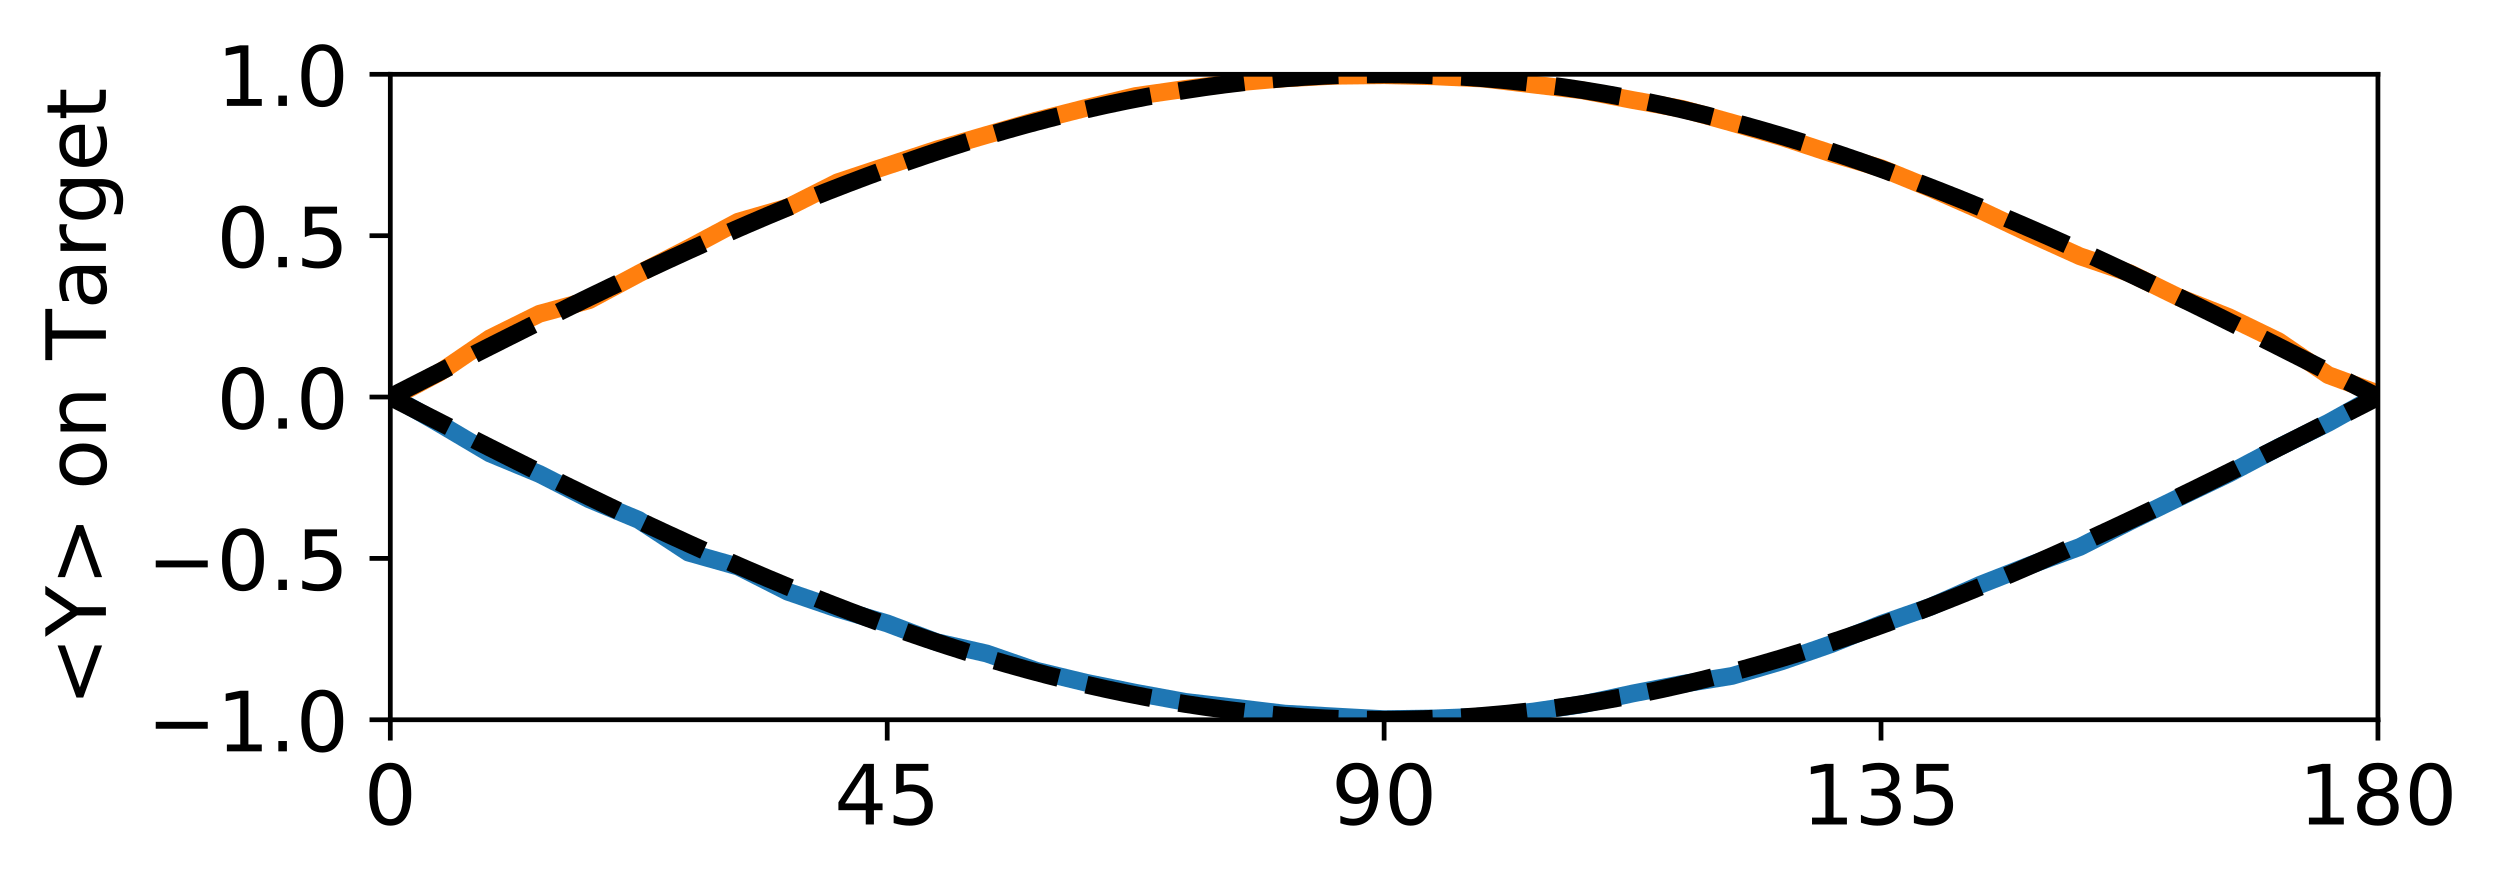 <?xml version="1.0" encoding="utf-8" standalone="no"?>
<!DOCTYPE svg PUBLIC "-//W3C//DTD SVG 1.1//EN"
  "http://www.w3.org/Graphics/SVG/1.1/DTD/svg11.dtd">
<!-- Created with matplotlib (https://matplotlib.org/) -->
<svg height="148.988pt" version="1.1" viewBox="0 0 421.107 148.988" width="421.107pt" xmlns="http://www.w3.org/2000/svg" xmlns:xlink="http://www.w3.org/1999/xlink">
 <defs>
  <style type="text/css">
*{stroke-linecap:butt;stroke-linejoin:round;}
  </style>
 </defs>
 <g id="figure_1">
  <g id="patch_1">
   <path d="M 0 148.988 
L 421.107 148.988 
L 421.107 0 
L 0 0 
z
" style="fill:#ffffff;"/>
  </g>
  <g id="axes_1">
   <g id="patch_2">
    <path d="M 65.745 121.239 
L 400.545 121.239 
L 400.545 12.519 
L 65.745 12.519 
z
" style="fill:#ffffff;"/>
   </g>
   <g id="matplotlib.axis_1">
    <g id="xtick_1">
     <g id="line2d_1">
      <defs>
       <path d="M 0 0 
L 0 3.5 
" id="mcf8aa2bcef" style="stroke:#000000;stroke-width:0.8;"/>
      </defs>
      <g>
       <use style="stroke:#000000;stroke-width:0.8;" x="65.745" xlink:href="#mcf8aa2bcef" y="121.239"/>
      </g>
     </g>
     <g id="text_1">
      <!-- 0 -->
      <defs>
       <path d="M 31.781 66.406 
Q 24.172 66.406 20.328 58.906 
Q 16.5 51.422 16.5 36.375 
Q 16.5 21.391 20.328 13.891 
Q 24.172 6.391 31.781 6.391 
Q 39.453 6.391 43.281 13.891 
Q 47.125 21.391 47.125 36.375 
Q 47.125 51.422 43.281 58.906 
Q 39.453 66.406 31.781 66.406 
z
M 31.781 74.219 
Q 44.047 74.219 50.516 64.516 
Q 56.984 54.828 56.984 36.375 
Q 56.984 17.969 50.516 8.266 
Q 44.047 -1.422 31.781 -1.422 
Q 19.531 -1.422 13.062 8.266 
Q 6.594 17.969 6.594 36.375 
Q 6.594 54.828 13.062 64.516 
Q 19.531 74.219 31.781 74.219 
z
" id="DejaVuSans-48"/>
      </defs>
      <g transform="translate(61.292 138.877)scale(0.14 -0.14)">
       <use xlink:href="#DejaVuSans-48"/>
      </g>
     </g>
    </g>
    <g id="xtick_2">
     <g id="line2d_2">
      <g>
       <use style="stroke:#000000;stroke-width:0.8;" x="149.445" xlink:href="#mcf8aa2bcef" y="121.239"/>
      </g>
     </g>
     <g id="text_2">
      <!-- 45 -->
      <defs>
       <path d="M 37.797 64.312 
L 12.891 25.391 
L 37.797 25.391 
z
M 35.203 72.906 
L 47.609 72.906 
L 47.609 25.391 
L 58.016 25.391 
L 58.016 17.188 
L 47.609 17.188 
L 47.609 0 
L 37.797 0 
L 37.797 17.188 
L 4.891 17.188 
L 4.891 26.703 
z
" id="DejaVuSans-52"/>
       <path d="M 10.797 72.906 
L 49.516 72.906 
L 49.516 64.594 
L 19.828 64.594 
L 19.828 46.734 
Q 21.969 47.469 24.109 47.828 
Q 26.266 48.188 28.422 48.188 
Q 40.625 48.188 47.75 41.5 
Q 54.891 34.812 54.891 23.391 
Q 54.891 11.625 47.562 5.094 
Q 40.234 -1.422 26.906 -1.422 
Q 22.312 -1.422 17.547 -0.641 
Q 12.797 0.141 7.719 1.703 
L 7.719 11.625 
Q 12.109 9.234 16.797 8.062 
Q 21.484 6.891 26.703 6.891 
Q 35.156 6.891 40.078 11.328 
Q 45.016 15.766 45.016 23.391 
Q 45.016 31 40.078 35.438 
Q 35.156 39.891 26.703 39.891 
Q 22.75 39.891 18.812 39.016 
Q 14.891 38.141 10.797 36.281 
z
" id="DejaVuSans-53"/>
      </defs>
      <g transform="translate(140.538 138.877)scale(0.14 -0.14)">
       <use xlink:href="#DejaVuSans-52"/>
       <use x="63.623" xlink:href="#DejaVuSans-53"/>
      </g>
     </g>
    </g>
    <g id="xtick_3">
     <g id="line2d_3">
      <g>
       <use style="stroke:#000000;stroke-width:0.8;" x="233.145" xlink:href="#mcf8aa2bcef" y="121.239"/>
      </g>
     </g>
     <g id="text_3">
      <!-- 90 -->
      <defs>
       <path d="M 10.984 1.516 
L 10.984 10.5 
Q 14.703 8.734 18.5 7.812 
Q 22.312 6.891 25.984 6.891 
Q 35.75 6.891 40.891 13.453 
Q 46.047 20.016 46.781 33.406 
Q 43.953 29.203 39.594 26.953 
Q 35.25 24.703 29.984 24.703 
Q 19.047 24.703 12.672 31.312 
Q 6.297 37.938 6.297 49.422 
Q 6.297 60.641 12.938 67.422 
Q 19.578 74.219 30.609 74.219 
Q 43.266 74.219 49.922 64.516 
Q 56.594 54.828 56.594 36.375 
Q 56.594 19.141 48.406 8.859 
Q 40.234 -1.422 26.422 -1.422 
Q 22.703 -1.422 18.891 -0.688 
Q 15.094 0.047 10.984 1.516 
z
M 30.609 32.422 
Q 37.25 32.422 41.125 36.953 
Q 45.016 41.5 45.016 49.422 
Q 45.016 57.281 41.125 61.844 
Q 37.25 66.406 30.609 66.406 
Q 23.969 66.406 20.094 61.844 
Q 16.219 57.281 16.219 49.422 
Q 16.219 41.5 20.094 36.953 
Q 23.969 32.422 30.609 32.422 
z
" id="DejaVuSans-57"/>
      </defs>
      <g transform="translate(224.238 138.877)scale(0.14 -0.14)">
       <use xlink:href="#DejaVuSans-57"/>
       <use x="63.623" xlink:href="#DejaVuSans-48"/>
      </g>
     </g>
    </g>
    <g id="xtick_4">
     <g id="line2d_4">
      <g>
       <use style="stroke:#000000;stroke-width:0.8;" x="316.845" xlink:href="#mcf8aa2bcef" y="121.239"/>
      </g>
     </g>
     <g id="text_4">
      <!-- 135 -->
      <defs>
       <path d="M 12.406 8.297 
L 28.516 8.297 
L 28.516 63.922 
L 10.984 60.406 
L 10.984 69.391 
L 28.422 72.906 
L 38.281 72.906 
L 38.281 8.297 
L 54.391 8.297 
L 54.391 0 
L 12.406 0 
z
" id="DejaVuSans-49"/>
       <path d="M 40.578 39.312 
Q 47.656 37.797 51.625 33 
Q 55.609 28.219 55.609 21.188 
Q 55.609 10.406 48.188 4.484 
Q 40.766 -1.422 27.094 -1.422 
Q 22.516 -1.422 17.656 -0.516 
Q 12.797 0.391 7.625 2.203 
L 7.625 11.719 
Q 11.719 9.328 16.594 8.109 
Q 21.484 6.891 26.812 6.891 
Q 36.078 6.891 40.938 10.547 
Q 45.797 14.203 45.797 21.188 
Q 45.797 27.641 41.281 31.266 
Q 36.766 34.906 28.719 34.906 
L 20.219 34.906 
L 20.219 43.016 
L 29.109 43.016 
Q 36.375 43.016 40.234 45.922 
Q 44.094 48.828 44.094 54.297 
Q 44.094 59.906 40.109 62.906 
Q 36.141 65.922 28.719 65.922 
Q 24.656 65.922 20.016 65.031 
Q 15.375 64.156 9.812 62.312 
L 9.812 71.094 
Q 15.438 72.656 20.344 73.438 
Q 25.25 74.219 29.594 74.219 
Q 40.828 74.219 47.359 69.109 
Q 53.906 64.016 53.906 55.328 
Q 53.906 49.266 50.438 45.094 
Q 46.969 40.922 40.578 39.312 
z
" id="DejaVuSans-51"/>
      </defs>
      <g transform="translate(303.484 138.877)scale(0.14 -0.14)">
       <use xlink:href="#DejaVuSans-49"/>
       <use x="63.623" xlink:href="#DejaVuSans-51"/>
       <use x="127.246" xlink:href="#DejaVuSans-53"/>
      </g>
     </g>
    </g>
    <g id="xtick_5">
     <g id="line2d_5">
      <g>
       <use style="stroke:#000000;stroke-width:0.8;" x="400.545" xlink:href="#mcf8aa2bcef" y="121.239"/>
      </g>
     </g>
     <g id="text_5">
      <!-- 180 -->
      <defs>
       <path d="M 31.781 34.625 
Q 24.75 34.625 20.719 30.859 
Q 16.703 27.094 16.703 20.516 
Q 16.703 13.922 20.719 10.156 
Q 24.75 6.391 31.781 6.391 
Q 38.812 6.391 42.859 10.172 
Q 46.922 13.969 46.922 20.516 
Q 46.922 27.094 42.891 30.859 
Q 38.875 34.625 31.781 34.625 
z
M 21.922 38.812 
Q 15.578 40.375 12.031 44.719 
Q 8.5 49.078 8.5 55.328 
Q 8.5 64.062 14.719 69.141 
Q 20.953 74.219 31.781 74.219 
Q 42.672 74.219 48.875 69.141 
Q 55.078 64.062 55.078 55.328 
Q 55.078 49.078 51.531 44.719 
Q 48 40.375 41.703 38.812 
Q 48.828 37.156 52.797 32.312 
Q 56.781 27.484 56.781 20.516 
Q 56.781 9.906 50.312 4.234 
Q 43.844 -1.422 31.781 -1.422 
Q 19.734 -1.422 13.25 4.234 
Q 6.781 9.906 6.781 20.516 
Q 6.781 27.484 10.781 32.312 
Q 14.797 37.156 21.922 38.812 
z
M 18.312 54.391 
Q 18.312 48.734 21.844 45.562 
Q 25.391 42.391 31.781 42.391 
Q 38.141 42.391 41.719 45.562 
Q 45.312 48.734 45.312 54.391 
Q 45.312 60.062 41.719 63.234 
Q 38.141 66.406 31.781 66.406 
Q 25.391 66.406 21.844 63.234 
Q 18.312 60.062 18.312 54.391 
z
" id="DejaVuSans-56"/>
      </defs>
      <g transform="translate(387.184 138.877)scale(0.14 -0.14)">
       <use xlink:href="#DejaVuSans-49"/>
       <use x="63.623" xlink:href="#DejaVuSans-56"/>
       <use x="127.246" xlink:href="#DejaVuSans-48"/>
      </g>
     </g>
    </g>
   </g>
   <g id="matplotlib.axis_2">
    <g id="ytick_1">
     <g id="line2d_6">
      <defs>
       <path d="M 0 0 
L -3.5 0 
" id="mbc4558e7fd" style="stroke:#000000;stroke-width:0.8;"/>
      </defs>
      <g>
       <use style="stroke:#000000;stroke-width:0.8;" x="65.745" xlink:href="#mbc4558e7fd" y="121.239"/>
      </g>
     </g>
     <g id="text_6">
      <!-- −1.0 -->
      <defs>
       <path d="M 10.594 35.5 
L 73.188 35.5 
L 73.188 27.203 
L 10.594 27.203 
z
" id="DejaVuSans-8722"/>
       <path d="M 10.688 12.406 
L 21 12.406 
L 21 0 
L 10.688 0 
z
" id="DejaVuSans-46"/>
      </defs>
      <g transform="translate(24.749 126.558)scale(0.14 -0.14)">
       <use xlink:href="#DejaVuSans-8722"/>
       <use x="83.789" xlink:href="#DejaVuSans-49"/>
       <use x="147.412" xlink:href="#DejaVuSans-46"/>
       <use x="179.199" xlink:href="#DejaVuSans-48"/>
      </g>
     </g>
    </g>
    <g id="ytick_2">
     <g id="line2d_7">
      <g>
       <use style="stroke:#000000;stroke-width:0.8;" x="65.745" xlink:href="#mbc4558e7fd" y="94.059"/>
      </g>
     </g>
     <g id="text_7">
      <!-- −0.5 -->
      <g transform="translate(24.749 99.378)scale(0.14 -0.14)">
       <use xlink:href="#DejaVuSans-8722"/>
       <use x="83.789" xlink:href="#DejaVuSans-48"/>
       <use x="147.412" xlink:href="#DejaVuSans-46"/>
       <use x="179.199" xlink:href="#DejaVuSans-53"/>
      </g>
     </g>
    </g>
    <g id="ytick_3">
     <g id="line2d_8">
      <g>
       <use style="stroke:#000000;stroke-width:0.8;" x="65.745" xlink:href="#mbc4558e7fd" y="66.879"/>
      </g>
     </g>
     <g id="text_8">
      <!-- 0.0 -->
      <g transform="translate(36.481 72.198)scale(0.14 -0.14)">
       <use xlink:href="#DejaVuSans-48"/>
       <use x="63.623" xlink:href="#DejaVuSans-46"/>
       <use x="95.41" xlink:href="#DejaVuSans-48"/>
      </g>
     </g>
    </g>
    <g id="ytick_4">
     <g id="line2d_9">
      <g>
       <use style="stroke:#000000;stroke-width:0.8;" x="65.745" xlink:href="#mbc4558e7fd" y="39.699"/>
      </g>
     </g>
     <g id="text_9">
      <!-- 0.5 -->
      <g transform="translate(36.481 45.018)scale(0.14 -0.14)">
       <use xlink:href="#DejaVuSans-48"/>
       <use x="63.623" xlink:href="#DejaVuSans-46"/>
       <use x="95.41" xlink:href="#DejaVuSans-53"/>
      </g>
     </g>
    </g>
    <g id="ytick_5">
     <g id="line2d_10">
      <g>
       <use style="stroke:#000000;stroke-width:0.8;" x="65.745" xlink:href="#mbc4558e7fd" y="12.519"/>
      </g>
     </g>
     <g id="text_10">
      <!-- 1.0 -->
      <g transform="translate(36.481 17.838)scale(0.14 -0.14)">
       <use xlink:href="#DejaVuSans-49"/>
       <use x="63.623" xlink:href="#DejaVuSans-46"/>
       <use x="95.41" xlink:href="#DejaVuSans-48"/>
      </g>
     </g>
    </g>
    <g id="text_11">
     <!-- &lt;Y&gt; on Target -->
     <defs>
      <path d="M 73.188 49.219 
L 22.797 31.297 
L 73.188 13.484 
L 73.188 4.594 
L 10.594 27.297 
L 10.594 35.406 
L 73.188 58.109 
z
" id="DejaVuSans-60"/>
      <path d="M -0.203 72.906 
L 10.406 72.906 
L 30.609 42.922 
L 50.688 72.906 
L 61.281 72.906 
L 35.5 34.719 
L 35.5 0 
L 25.594 0 
L 25.594 34.719 
z
" id="DejaVuSans-89"/>
      <path d="M 10.594 49.219 
L 10.594 58.109 
L 73.188 35.406 
L 73.188 27.297 
L 10.594 4.594 
L 10.594 13.484 
L 60.891 31.297 
z
" id="DejaVuSans-62"/>
      <path id="DejaVuSans-32"/>
      <path d="M 30.609 48.391 
Q 23.391 48.391 19.188 42.75 
Q 14.984 37.109 14.984 27.297 
Q 14.984 17.484 19.156 11.844 
Q 23.344 6.203 30.609 6.203 
Q 37.797 6.203 41.984 11.859 
Q 46.188 17.531 46.188 27.297 
Q 46.188 37.016 41.984 42.703 
Q 37.797 48.391 30.609 48.391 
z
M 30.609 56 
Q 42.328 56 49.016 48.375 
Q 55.719 40.766 55.719 27.297 
Q 55.719 13.875 49.016 6.219 
Q 42.328 -1.422 30.609 -1.422 
Q 18.844 -1.422 12.172 6.219 
Q 5.516 13.875 5.516 27.297 
Q 5.516 40.766 12.172 48.375 
Q 18.844 56 30.609 56 
z
" id="DejaVuSans-111"/>
      <path d="M 54.891 33.016 
L 54.891 0 
L 45.906 0 
L 45.906 32.719 
Q 45.906 40.484 42.875 44.328 
Q 39.844 48.188 33.797 48.188 
Q 26.516 48.188 22.312 43.547 
Q 18.109 38.922 18.109 30.906 
L 18.109 0 
L 9.078 0 
L 9.078 54.688 
L 18.109 54.688 
L 18.109 46.188 
Q 21.344 51.125 25.703 53.562 
Q 30.078 56 35.797 56 
Q 45.219 56 50.047 50.172 
Q 54.891 44.344 54.891 33.016 
z
" id="DejaVuSans-110"/>
      <path d="M -0.297 72.906 
L 61.375 72.906 
L 61.375 64.594 
L 35.5 64.594 
L 35.5 0 
L 25.594 0 
L 25.594 64.594 
L -0.297 64.594 
z
" id="DejaVuSans-84"/>
      <path d="M 34.281 27.484 
Q 23.391 27.484 19.188 25 
Q 14.984 22.516 14.984 16.5 
Q 14.984 11.719 18.141 8.906 
Q 21.297 6.109 26.703 6.109 
Q 34.188 6.109 38.703 11.406 
Q 43.219 16.703 43.219 25.484 
L 43.219 27.484 
z
M 52.203 31.203 
L 52.203 0 
L 43.219 0 
L 43.219 8.297 
Q 40.141 3.328 35.547 0.953 
Q 30.953 -1.422 24.312 -1.422 
Q 15.922 -1.422 10.953 3.297 
Q 6 8.016 6 15.922 
Q 6 25.141 12.172 29.828 
Q 18.359 34.516 30.609 34.516 
L 43.219 34.516 
L 43.219 35.406 
Q 43.219 41.609 39.141 45 
Q 35.062 48.391 27.688 48.391 
Q 23 48.391 18.547 47.266 
Q 14.109 46.141 10.016 43.891 
L 10.016 52.203 
Q 14.938 54.109 19.578 55.047 
Q 24.219 56 28.609 56 
Q 40.484 56 46.344 49.844 
Q 52.203 43.703 52.203 31.203 
z
" id="DejaVuSans-97"/>
      <path d="M 41.109 46.297 
Q 39.594 47.172 37.812 47.578 
Q 36.031 48 33.891 48 
Q 26.266 48 22.188 43.047 
Q 18.109 38.094 18.109 28.812 
L 18.109 0 
L 9.078 0 
L 9.078 54.688 
L 18.109 54.688 
L 18.109 46.188 
Q 20.953 51.172 25.484 53.578 
Q 30.031 56 36.531 56 
Q 37.453 56 38.578 55.875 
Q 39.703 55.766 41.062 55.516 
z
" id="DejaVuSans-114"/>
      <path d="M 45.406 27.984 
Q 45.406 37.75 41.375 43.109 
Q 37.359 48.484 30.078 48.484 
Q 22.859 48.484 18.828 43.109 
Q 14.797 37.75 14.797 27.984 
Q 14.797 18.266 18.828 12.891 
Q 22.859 7.516 30.078 7.516 
Q 37.359 7.516 41.375 12.891 
Q 45.406 18.266 45.406 27.984 
z
M 54.391 6.781 
Q 54.391 -7.172 48.188 -13.984 
Q 42 -20.797 29.203 -20.797 
Q 24.469 -20.797 20.266 -20.094 
Q 16.062 -19.391 12.109 -17.922 
L 12.109 -9.188 
Q 16.062 -11.328 19.922 -12.344 
Q 23.781 -13.375 27.781 -13.375 
Q 36.625 -13.375 41.016 -8.766 
Q 45.406 -4.156 45.406 5.172 
L 45.406 9.625 
Q 42.625 4.781 38.281 2.391 
Q 33.938 0 27.875 0 
Q 17.828 0 11.672 7.656 
Q 5.516 15.328 5.516 27.984 
Q 5.516 40.672 11.672 48.328 
Q 17.828 56 27.875 56 
Q 33.938 56 38.281 53.609 
Q 42.625 51.219 45.406 46.391 
L 45.406 54.688 
L 54.391 54.688 
z
" id="DejaVuSans-103"/>
      <path d="M 56.203 29.594 
L 56.203 25.203 
L 14.891 25.203 
Q 15.484 15.922 20.484 11.062 
Q 25.484 6.203 34.422 6.203 
Q 39.594 6.203 44.453 7.469 
Q 49.312 8.734 54.109 11.281 
L 54.109 2.781 
Q 49.266 0.734 44.188 -0.344 
Q 39.109 -1.422 33.891 -1.422 
Q 20.797 -1.422 13.156 6.188 
Q 5.516 13.812 5.516 26.812 
Q 5.516 40.234 12.766 48.109 
Q 20.016 56 32.328 56 
Q 43.359 56 49.781 48.891 
Q 56.203 41.797 56.203 29.594 
z
M 47.219 32.234 
Q 47.125 39.594 43.094 43.984 
Q 39.062 48.391 32.422 48.391 
Q 24.906 48.391 20.391 44.141 
Q 15.875 39.891 15.188 32.172 
z
" id="DejaVuSans-101"/>
      <path d="M 18.312 70.219 
L 18.312 54.688 
L 36.812 54.688 
L 36.812 47.703 
L 18.312 47.703 
L 18.312 18.016 
Q 18.312 11.328 20.141 9.422 
Q 21.969 7.516 27.594 7.516 
L 36.812 7.516 
L 36.812 0 
L 27.594 0 
Q 17.188 0 13.234 3.875 
Q 9.281 7.766 9.281 18.016 
L 9.281 47.703 
L 2.688 47.703 
L 2.688 54.688 
L 9.281 54.688 
L 9.281 70.219 
z
" id="DejaVuSans-116"/>
     </defs>
     <g transform="translate(17.838 118.974)rotate(-90)scale(0.14 -0.14)">
      <use xlink:href="#DejaVuSans-60"/>
      <use x="83.789" xlink:href="#DejaVuSans-89"/>
      <use x="144.873" xlink:href="#DejaVuSans-62"/>
      <use x="228.662" xlink:href="#DejaVuSans-32"/>
      <use x="260.449" xlink:href="#DejaVuSans-111"/>
      <use x="321.631" xlink:href="#DejaVuSans-110"/>
      <use x="385.01" xlink:href="#DejaVuSans-32"/>
      <use x="416.797" xlink:href="#DejaVuSans-84"/>
      <use x="477.631" xlink:href="#DejaVuSans-97"/>
      <use x="538.91" xlink:href="#DejaVuSans-114"/>
      <use x="580.008" xlink:href="#DejaVuSans-103"/>
      <use x="643.484" xlink:href="#DejaVuSans-101"/>
      <use x="705.008" xlink:href="#DejaVuSans-116"/>
     </g>
    </g>
   </g>
   <g id="line2d_11">
    <path clip-path="url(#pdde4cda634)" d="M 65.745 66.607 
L 74.115 71.413 
L 82.485 76.37 
L 90.855 79.838 
L 99.225 84.1 
L 107.595 87.579 
L 115.965 93.08 
L 124.335 95.44 
L 132.705 99.68 
L 141.075 102.55 
L 149.445 105.007 
L 157.815 108.182 
L 166.185 110.073 
L 174.555 112.976 
L 182.925 114.998 
L 191.295 116.694 
L 199.665 118.227 
L 208.035 119.206 
L 216.405 120.206 
L 224.775 120.684 
L 233.145 121.141 
L 241.515 121.021 
L 249.885 120.706 
L 258.255 119.858 
L 266.625 118.619 
L 274.995 116.814 
L 283.365 115.205 
L 291.735 113.857 
L 300.105 111.4 
L 308.475 108.486 
L 316.845 105.116 
L 325.215 102.191 
L 333.585 98.484 
L 341.955 95.2 
L 350.325 92.135 
L 358.695 87.873 
L 367.065 83.796 
L 375.435 79.784 
L 383.805 75.359 
L 392.175 71.228 
L 400.545 66.564 
" style="fill:none;stroke:#1f77b4;stroke-linecap:square;stroke-width:3;"/>
   </g>
   <g id="line2d_12">
    <path clip-path="url(#pdde4cda634)" d="M 65.745 67.14 
L 74.115 62.704 
L 82.485 56.996 
L 90.855 52.854 
L 99.225 50.571 
L 107.595 46.092 
L 115.965 41.808 
L 124.335 37.34 
L 132.705 34.926 
L 141.075 30.708 
L 149.445 27.925 
L 157.815 25.174 
L 166.185 22.739 
L 174.555 20.314 
L 182.925 18.183 
L 191.295 16.172 
L 199.665 14.976 
L 208.035 13.921 
L 216.405 13.193 
L 224.775 12.758 
L 233.145 12.66 
L 241.515 12.845 
L 249.885 13.236 
L 258.255 14.237 
L 266.625 15.237 
L 274.995 16.846 
L 283.365 18.346 
L 291.735 20.673 
L 300.105 23.086 
L 308.475 25.848 
L 316.845 28.327 
L 325.215 31.741 
L 333.585 35.415 
L 341.955 39.373 
L 350.325 43.156 
L 358.695 46.005 
L 367.065 50.103 
L 375.435 53.419 
L 383.805 57.475 
L 392.175 63.182 
L 400.545 66.27 
" style="fill:none;stroke:#ff7f0e;stroke-linecap:square;stroke-width:3;"/>
   </g>
   <g id="line2d_13">
    <path clip-path="url(#pdde4cda634)" d="M 65.745 66.879 
L 69.093 65.171 
L 72.441 63.466 
L 75.789 61.763 
L 79.137 60.066 
L 82.485 58.375 
L 85.833 56.693 
L 89.181 55.021 
L 92.529 53.36 
L 95.877 51.713 
L 99.225 50.081 
L 102.573 48.465 
L 105.921 46.868 
L 109.269 45.29 
L 112.617 43.734 
L 115.965 42.2 
L 119.313 40.691 
L 122.661 39.207 
L 126.009 37.751 
L 129.357 36.324 
L 132.705 34.927 
L 136.053 33.561 
L 139.401 32.229 
L 142.749 30.93 
L 146.097 29.667 
L 149.445 28.441 
L 152.793 27.252 
L 156.141 26.103 
L 159.489 24.994 
L 162.837 23.926 
L 166.185 22.901 
L 169.533 21.919 
L 172.881 20.981 
L 176.229 20.089 
L 179.577 19.243 
L 182.925 18.444 
L 186.273 17.693 
L 189.621 16.99 
L 192.969 16.336 
L 196.317 15.733 
L 199.665 15.179 
L 203.013 14.677 
L 206.361 14.227 
L 209.709 13.828 
L 213.057 13.482 
L 216.405 13.188 
L 219.753 12.948 
L 223.101 12.76 
L 226.449 12.626 
L 229.797 12.546 
L 233.145 12.519 
L 236.493 12.546 
L 239.841 12.626 
L 243.189 12.76 
L 246.537 12.948 
L 249.885 13.188 
L 253.233 13.482 
L 256.581 13.828 
L 259.929 14.227 
L 263.277 14.677 
L 266.625 15.179 
L 269.973 15.733 
L 273.321 16.336 
L 276.669 16.99 
L 280.017 17.693 
L 283.365 18.444 
L 286.713 19.243 
L 290.061 20.089 
L 293.409 20.981 
L 296.757 21.919 
L 300.105 22.901 
L 303.453 23.926 
L 306.801 24.994 
L 310.149 26.103 
L 313.497 27.252 
L 316.845 28.441 
L 320.193 29.667 
L 323.541 30.93 
L 326.889 32.229 
L 330.237 33.561 
L 333.585 34.927 
L 336.933 36.324 
L 340.281 37.751 
L 343.629 39.207 
L 346.977 40.691 
L 350.325 42.2 
L 353.673 43.734 
L 357.021 45.29 
L 360.369 46.868 
L 363.717 48.465 
L 367.065 50.081 
L 370.413 51.713 
L 373.761 53.36 
L 377.109 55.021 
L 380.457 56.693 
L 383.805 58.375 
L 387.153 60.066 
L 390.501 61.763 
L 393.849 63.466 
L 397.197 65.171 
L 400.545 66.879 
" style="fill:none;stroke:#000000;stroke-dasharray:11.1,4.8;stroke-dashoffset:0;stroke-width:3;"/>
   </g>
   <g id="line2d_14">
    <path clip-path="url(#pdde4cda634)" d="M 65.745 66.879 
L 69.093 68.586 
L 72.441 70.292 
L 75.789 71.995 
L 79.137 73.692 
L 82.485 75.383 
L 85.833 77.065 
L 89.181 78.737 
L 92.529 80.398 
L 95.877 82.045 
L 99.225 83.677 
L 102.573 85.293 
L 105.921 86.89 
L 109.269 88.468 
L 112.617 90.024 
L 115.965 91.558 
L 119.313 93.067 
L 122.661 94.55 
L 126.009 96.006 
L 129.357 97.434 
L 132.705 98.831 
L 136.053 100.197 
L 139.401 101.529 
L 142.749 102.828 
L 146.097 104.091 
L 149.445 105.317 
L 152.793 106.506 
L 156.141 107.655 
L 159.489 108.764 
L 162.837 109.832 
L 166.185 110.857 
L 169.533 111.839 
L 172.881 112.777 
L 176.229 113.669 
L 179.577 114.515 
L 182.925 115.314 
L 186.273 116.065 
L 189.621 116.768 
L 192.969 117.422 
L 196.317 118.025 
L 199.665 118.578 
L 203.013 119.08 
L 206.361 119.531 
L 209.709 119.93 
L 213.057 120.276 
L 216.405 120.57 
L 219.753 120.81 
L 223.101 120.998 
L 226.449 121.132 
L 229.797 121.212 
L 233.145 121.239 
L 236.493 121.212 
L 239.841 121.132 
L 243.189 120.998 
L 246.537 120.81 
L 249.885 120.57 
L 253.233 120.276 
L 256.581 119.93 
L 259.929 119.531 
L 263.277 119.08 
L 266.625 118.578 
L 269.973 118.025 
L 273.321 117.422 
L 276.669 116.768 
L 280.017 116.065 
L 283.365 115.314 
L 286.713 114.515 
L 290.061 113.669 
L 293.409 112.777 
L 296.757 111.839 
L 300.105 110.857 
L 303.453 109.832 
L 306.801 108.764 
L 310.149 107.655 
L 313.497 106.506 
L 316.845 105.317 
L 320.193 104.091 
L 323.541 102.828 
L 326.889 101.529 
L 330.237 100.197 
L 333.585 98.831 
L 336.933 97.434 
L 340.281 96.006 
L 343.629 94.55 
L 346.977 93.067 
L 350.325 91.558 
L 353.673 90.024 
L 357.021 88.468 
L 360.369 86.89 
L 363.717 85.293 
L 367.065 83.677 
L 370.413 82.045 
L 373.761 80.398 
L 377.109 78.737 
L 380.457 77.065 
L 383.805 75.383 
L 387.153 73.692 
L 390.501 71.995 
L 393.849 70.292 
L 397.197 68.586 
L 400.545 66.879 
" style="fill:none;stroke:#000000;stroke-dasharray:11.1,4.8;stroke-dashoffset:0;stroke-width:3;"/>
   </g>
   <g id="patch_3">
    <path d="M 65.745 121.239 
L 65.745 12.519 
" style="fill:none;stroke:#000000;stroke-linecap:square;stroke-linejoin:miter;stroke-width:0.8;"/>
   </g>
   <g id="patch_4">
    <path d="M 400.545 121.239 
L 400.545 12.519 
" style="fill:none;stroke:#000000;stroke-linecap:square;stroke-linejoin:miter;stroke-width:0.8;"/>
   </g>
   <g id="patch_5">
    <path d="M 65.745 121.239 
L 400.545 121.239 
" style="fill:none;stroke:#000000;stroke-linecap:square;stroke-linejoin:miter;stroke-width:0.8;"/>
   </g>
   <g id="patch_6">
    <path d="M 65.745 12.519 
L 400.545 12.519 
" style="fill:none;stroke:#000000;stroke-linecap:square;stroke-linejoin:miter;stroke-width:0.8;"/>
   </g>
  </g>
 </g>
 <defs>
  <clipPath id="pdde4cda634">
   <rect height="108.72" width="334.8" x="65.745" y="12.519"/>
  </clipPath>
 </defs>
</svg>
